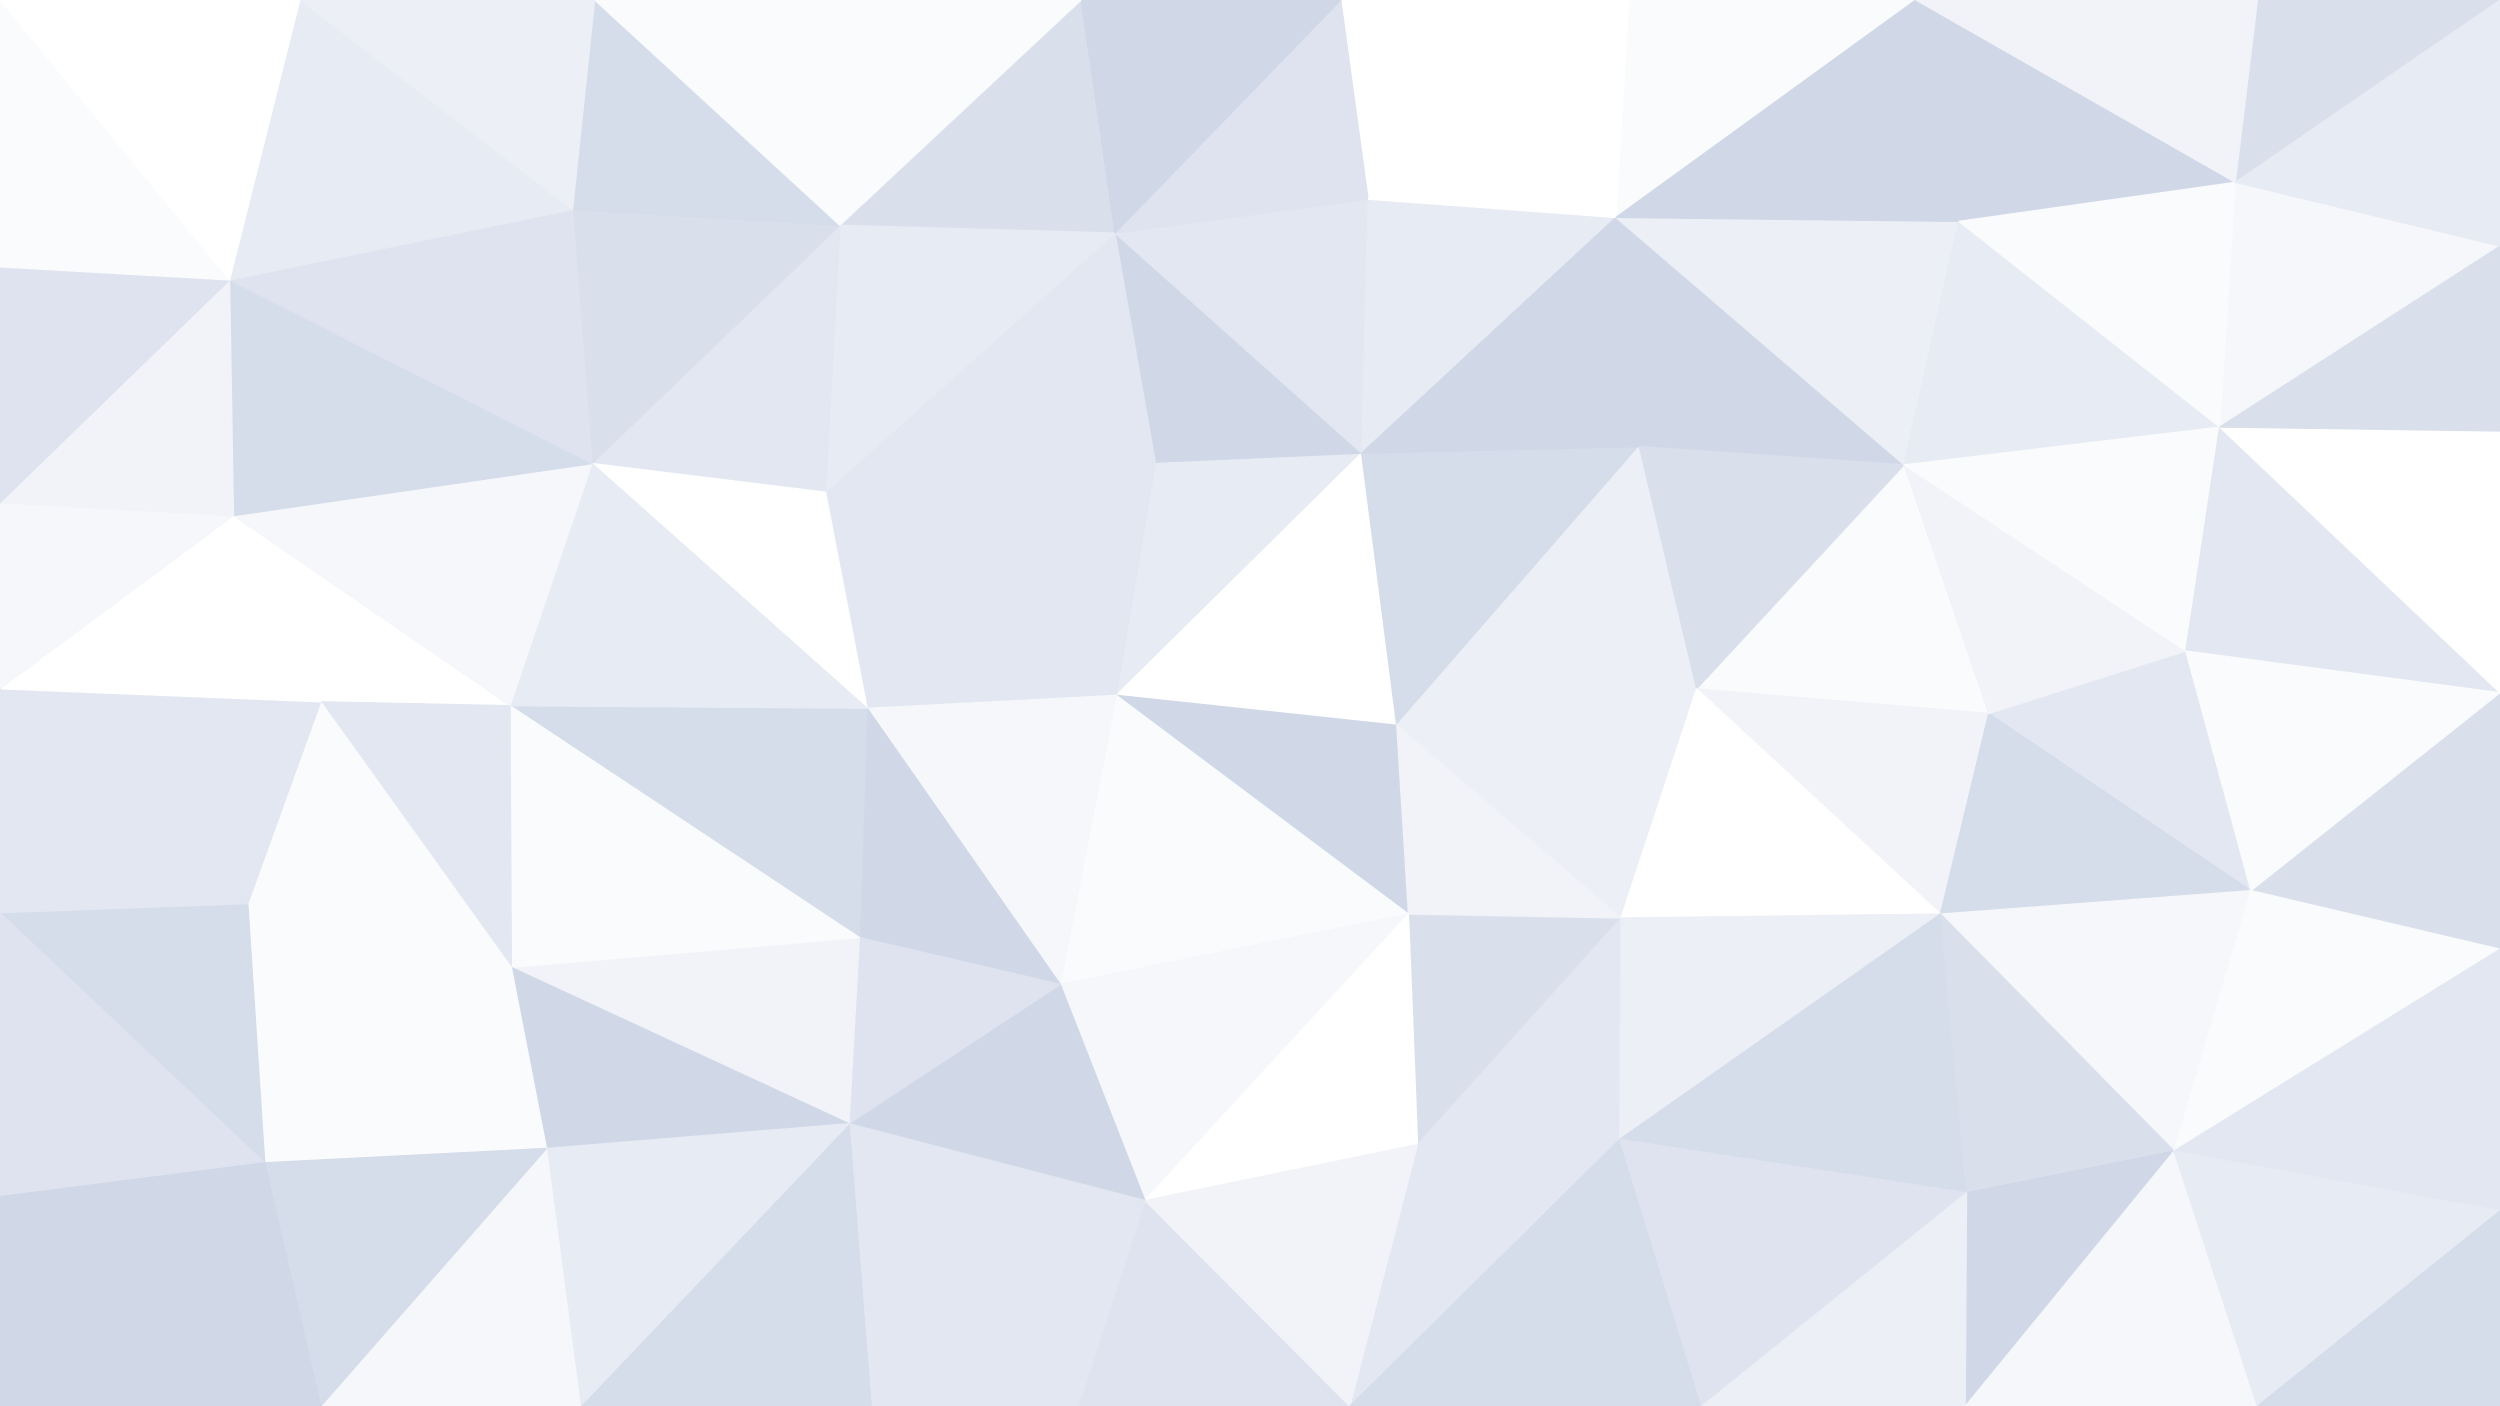 <svg id="visual" viewBox="0 0 1920 1080" width="1920" height="1080" xmlns="http://www.w3.org/2000/svg" xmlns:xlink="http://www.w3.org/1999/xlink" version="1.1"><rect x="0" y="0" width="1920" height="1080" fill="#333333" stroke="none"/><g stroke-width="1" stroke-linejoin="bevel"><path d="M857.3 534L1045.7 348L887.3 355Z" fill="#e7ebf3" stroke="#e7ebf3"></path><path d="M857.3 534L1072.7 557L1045.7 348Z" fill="#ffffff" stroke="#ffffff"></path><path d="M857.3 534L1081.7 702L1072.7 557Z" fill="#d0d8e8" stroke="#d0d8e8"></path><path d="M1045.7 348L856.3 179L887.3 355Z" fill="#d0d8e8" stroke="#d0d8e8"></path><path d="M634 378L666 544L857.3 534Z" fill="#e2e7f1" stroke="#e2e7f1"></path><path d="M1072.7 557L1259 343L1045.7 348Z" fill="#d5dcea" stroke="#d5dcea"></path><path d="M1045.7 348L1050.7 153L856.3 179Z" fill="#e2e7f1" stroke="#e2e7f1"></path><path d="M1303 529L1259 343L1072.7 557Z" fill="#eceff5" stroke="#eceff5"></path><path d="M634 378L857.3 534L887.3 355Z" fill="#e2e7f1" stroke="#e2e7f1"></path><path d="M857.3 534L814.3 756L1081.7 702Z" fill="#fafbfd" stroke="#fafbfd"></path><path d="M1241 167L1050.7 153L1045.7 348Z" fill="#e7ebf3" stroke="#e7ebf3"></path><path d="M666 544L814.3 756L857.3 534Z" fill="#f5f7fa" stroke="#f5f7fa"></path><path d="M1245 705L1303 529L1072.7 557Z" fill="#eceff5" stroke="#eceff5"></path><path d="M856.3 179L634 378L887.3 355Z" fill="#e2e7f1" stroke="#e2e7f1"></path><path d="M1088.7 879L1245 705L1081.7 702Z" fill="#d9e0ec" stroke="#d9e0ec"></path><path d="M1081.7 702L1245 705L1072.7 557Z" fill="#f1f3f8" stroke="#f1f3f8"></path><path d="M1462.3 357L1241 167L1259 343Z" fill="#d0d8e8" stroke="#d0d8e8"></path><path d="M1259 343L1241 167L1045.7 348Z" fill="#d0d8e8" stroke="#d0d8e8"></path><path d="M666 544L660 720L814.3 756Z" fill="#d0d8e8" stroke="#d0d8e8"></path><path d="M391.7 542L660 720L666 544Z" fill="#d5dcea" stroke="#d5dcea"></path><path d="M879.3 922L1081.7 702L814.3 756Z" fill="#f5f7fa" stroke="#f5f7fa"></path><path d="M879.3 922L1088.7 879L1081.7 702Z" fill="#ffffff" stroke="#ffffff"></path><path d="M830.3 0L645 173L856.3 179Z" fill="#d9e0ec" stroke="#d9e0ec"></path><path d="M856.3 179L645 173L634 378Z" fill="#e7ebf3" stroke="#e7ebf3"></path><path d="M1251 0L1029.7 0L1050.7 153Z" fill="#ffffff" stroke="#ffffff"></path><path d="M1050.7 153L1029.7 0L856.3 179Z" fill="#dee3ef" stroke="#dee3ef"></path><path d="M652 863L879.3 922L814.3 756Z" fill="#d0d8e8" stroke="#d0d8e8"></path><path d="M1029.7 0L830.3 0L856.3 179Z" fill="#d0d8e8" stroke="#d0d8e8"></path><path d="M1088.7 879L1244 875L1245 705Z" fill="#e2e7f1" stroke="#e2e7f1"></path><path d="M1527.3 548L1462.3 357L1303 529Z" fill="#fafbfd" stroke="#fafbfd"></path><path d="M1036.7 1080L1244 875L1088.7 879Z" fill="#e2e7f1" stroke="#e2e7f1"></path><path d="M1527.3 548L1303 529L1490.3 702Z" fill="#f1f3f8" stroke="#f1f3f8"></path><path d="M1303 529L1462.3 357L1259 343Z" fill="#d9e0ec" stroke="#d9e0ec"></path><path d="M660 720L652 863L814.3 756Z" fill="#dee3ef" stroke="#dee3ef"></path><path d="M392.7 743L652 863L660 720Z" fill="#f1f3f8" stroke="#f1f3f8"></path><path d="M645 173L454.7 356L634 378Z" fill="#e2e7f1" stroke="#e2e7f1"></path><path d="M634 378L454.7 356L666 544Z" fill="#ffffff" stroke="#ffffff"></path><path d="M1471.3 0L1251 0L1241 167Z" fill="#fafbfd" stroke="#fafbfd"></path><path d="M1241 167L1251 0L1050.7 153Z" fill="#ffffff" stroke="#ffffff"></path><path d="M1490.3 702L1303 529L1245 705Z" fill="#ffffff" stroke="#ffffff"></path><path d="M830.3 0L645 0L645 173Z" fill="#fafbfd" stroke="#fafbfd"></path><path d="M645 173L439.7 161L454.7 356Z" fill="#d9e0ec" stroke="#d9e0ec"></path><path d="M1244 875L1490.3 702L1245 705Z" fill="#eceff5" stroke="#eceff5"></path><path d="M454.7 356L391.7 542L666 544Z" fill="#e7ebf3" stroke="#e7ebf3"></path><path d="M1462.3 357L1504.3 170L1241 167Z" fill="#eceff5" stroke="#eceff5"></path><path d="M1704.7 328L1504.3 170L1462.3 357Z" fill="#e7ebf3" stroke="#e7ebf3"></path><path d="M456.7 0L439.7 161L645 173Z" fill="#d5dcea" stroke="#d5dcea"></path><path d="M179.3 396L246.3 539L391.7 542Z" fill="#ffffff" stroke="#ffffff"></path><path d="M828.3 1080L1036.7 1080L879.3 922Z" fill="#dee3ef" stroke="#dee3ef"></path><path d="M879.3 922L1036.7 1080L1088.7 879Z" fill="#f1f3f8" stroke="#f1f3f8"></path><path d="M1244 875L1510.3 916L1490.3 702Z" fill="#d5dcea" stroke="#d5dcea"></path><path d="M669 1080L828.3 1080L879.3 922Z" fill="#e2e7f1" stroke="#e2e7f1"></path><path d="M391.7 542L392.7 743L660 720Z" fill="#fafbfd" stroke="#fafbfd"></path><path d="M652 863L669 1080L879.3 922Z" fill="#e2e7f1" stroke="#e2e7f1"></path><path d="M1504.3 170L1471.3 0L1241 167Z" fill="#d0d8e8" stroke="#d0d8e8"></path><path d="M445.7 1080L669 1080L652 863Z" fill="#d5dcea" stroke="#d5dcea"></path><path d="M645 0L456.7 0L645 173Z" fill="#fafbfd" stroke="#fafbfd"></path><path d="M179.3 396L391.7 542L454.7 356Z" fill="#f5f7fa" stroke="#f5f7fa"></path><path d="M392.7 743L419.7 882L652 863Z" fill="#d0d8e8" stroke="#d0d8e8"></path><path d="M1036.7 1080L1307 1080L1244 875Z" fill="#d5dcea" stroke="#d5dcea"></path><path d="M1307 1080L1510.3 916L1244 875Z" fill="#dee3ef" stroke="#dee3ef"></path><path d="M1728.7 684L1678.7 500L1527.3 548Z" fill="#e2e7f1" stroke="#e2e7f1"></path><path d="M1728.7 684L1527.3 548L1490.3 702Z" fill="#d5dcea" stroke="#d5dcea"></path><path d="M1527.3 548L1678.7 500L1462.3 357Z" fill="#f1f3f8" stroke="#f1f3f8"></path><path d="M1504.3 170L1716.7 140L1471.3 0Z" fill="#d0d8e8" stroke="#d0d8e8"></path><path d="M391.7 542L246.3 539L392.7 743Z" fill="#e2e7f1" stroke="#e2e7f1"></path><path d="M392.7 743L203.3 893L419.7 882Z" fill="#fafbfd" stroke="#fafbfd"></path><path d="M179.3 396L454.7 356L176.3 215Z" fill="#d5dcea" stroke="#d5dcea"></path><path d="M1678.7 500L1704.7 328L1462.3 357Z" fill="#fafbfd" stroke="#fafbfd"></path><path d="M1669.7 884L1728.7 684L1490.3 702Z" fill="#f5f7fa" stroke="#f5f7fa"></path><path d="M1678.7 500L1920 532L1704.7 328Z" fill="#e2e7f1" stroke="#e2e7f1"></path><path d="M176.3 215L454.7 356L439.7 161Z" fill="#dee3ef" stroke="#dee3ef"></path><path d="M1920 189L1716.7 140L1704.7 328Z" fill="#f5f7fa" stroke="#f5f7fa"></path><path d="M1704.7 328L1716.7 140L1504.3 170Z" fill="#fafbfd" stroke="#fafbfd"></path><path d="M419.7 882L445.7 1080L652 863Z" fill="#e7ebf3" stroke="#e7ebf3"></path><path d="M246.3 1080L445.7 1080L419.7 882Z" fill="#f5f7fa" stroke="#f5f7fa"></path><path d="M190.3 694L392.7 743L246.3 539Z" fill="#fafbfd" stroke="#fafbfd"></path><path d="M0 529L190.3 694L246.3 539Z" fill="#e2e7f1" stroke="#e2e7f1"></path><path d="M1510.3 916L1669.7 884L1490.3 702Z" fill="#d9e0ec" stroke="#d9e0ec"></path><path d="M1509.3 1080L1669.7 884L1510.3 916Z" fill="#d0d8e8" stroke="#d0d8e8"></path><path d="M1307 1080L1509.3 1080L1510.3 916Z" fill="#eceff5" stroke="#eceff5"></path><path d="M230.3 0L176.3 215L439.7 161Z" fill="#e7ebf3" stroke="#e7ebf3"></path><path d="M456.7 0L230.3 0L439.7 161Z" fill="#eceff5" stroke="#eceff5"></path><path d="M190.3 694L203.3 893L392.7 743Z" fill="#fafbfd" stroke="#fafbfd"></path><path d="M1920 0L1733.7 0L1716.7 140Z" fill="#d9e0ec" stroke="#d9e0ec"></path><path d="M1716.7 140L1733.7 0L1471.3 0Z" fill="#f1f3f8" stroke="#f1f3f8"></path><path d="M1920 729L1920 532L1728.7 684Z" fill="#d9e0ec" stroke="#d9e0ec"></path><path d="M1728.7 684L1920 532L1678.7 500Z" fill="#fafbfd" stroke="#fafbfd"></path><path d="M203.3 893L246.3 1080L419.7 882Z" fill="#d5dcea" stroke="#d5dcea"></path><path d="M1920 532L1920 331L1704.7 328Z" fill="#ffffff" stroke="#ffffff"></path><path d="M190.3 694L0 701L203.3 893Z" fill="#d5dcea" stroke="#d5dcea"></path><path d="M203.3 893L0 1080L246.3 1080Z" fill="#d0d8e8" stroke="#d0d8e8"></path><path d="M179.3 396L0 529L246.3 539Z" fill="#ffffff" stroke="#ffffff"></path><path d="M0 386L0 529L179.3 396Z" fill="#f5f7fa" stroke="#f5f7fa"></path><path d="M0 386L179.3 396L176.3 215Z" fill="#f1f3f8" stroke="#f1f3f8"></path><path d="M0 205L0 386L176.3 215Z" fill="#dee3ef" stroke="#dee3ef"></path><path d="M1509.3 1080L1733.7 1080L1669.7 884Z" fill="#f5f7fa" stroke="#f5f7fa"></path><path d="M1669.7 884L1920 729L1728.7 684Z" fill="#fafbfd" stroke="#fafbfd"></path><path d="M1920 930L1920 729L1669.7 884Z" fill="#e2e7f1" stroke="#e2e7f1"></path><path d="M1920 331L1920 189L1704.7 328Z" fill="#d9e0ec" stroke="#d9e0ec"></path><path d="M0 529L0 701L190.3 694Z" fill="#e2e7f1" stroke="#e2e7f1"></path><path d="M0 0L0 205L176.3 215Z" fill="#fafbfd" stroke="#fafbfd"></path><path d="M1920 189L1920 0L1716.7 140Z" fill="#e7ebf3" stroke="#e7ebf3"></path><path d="M1733.7 1080L1920 930L1669.7 884Z" fill="#e7ebf3" stroke="#e7ebf3"></path><path d="M0 701L0 919L203.3 893Z" fill="#dee3ef" stroke="#dee3ef"></path><path d="M230.3 0L0 0L176.3 215Z" fill="#ffffff" stroke="#ffffff"></path><path d="M1733.7 1080L1920 1080L1920 930Z" fill="#d5dcea" stroke="#d5dcea"></path><path d="M0 919L0 1080L203.3 893Z" fill="#d0d8e8" stroke="#d0d8e8"></path></g></svg>